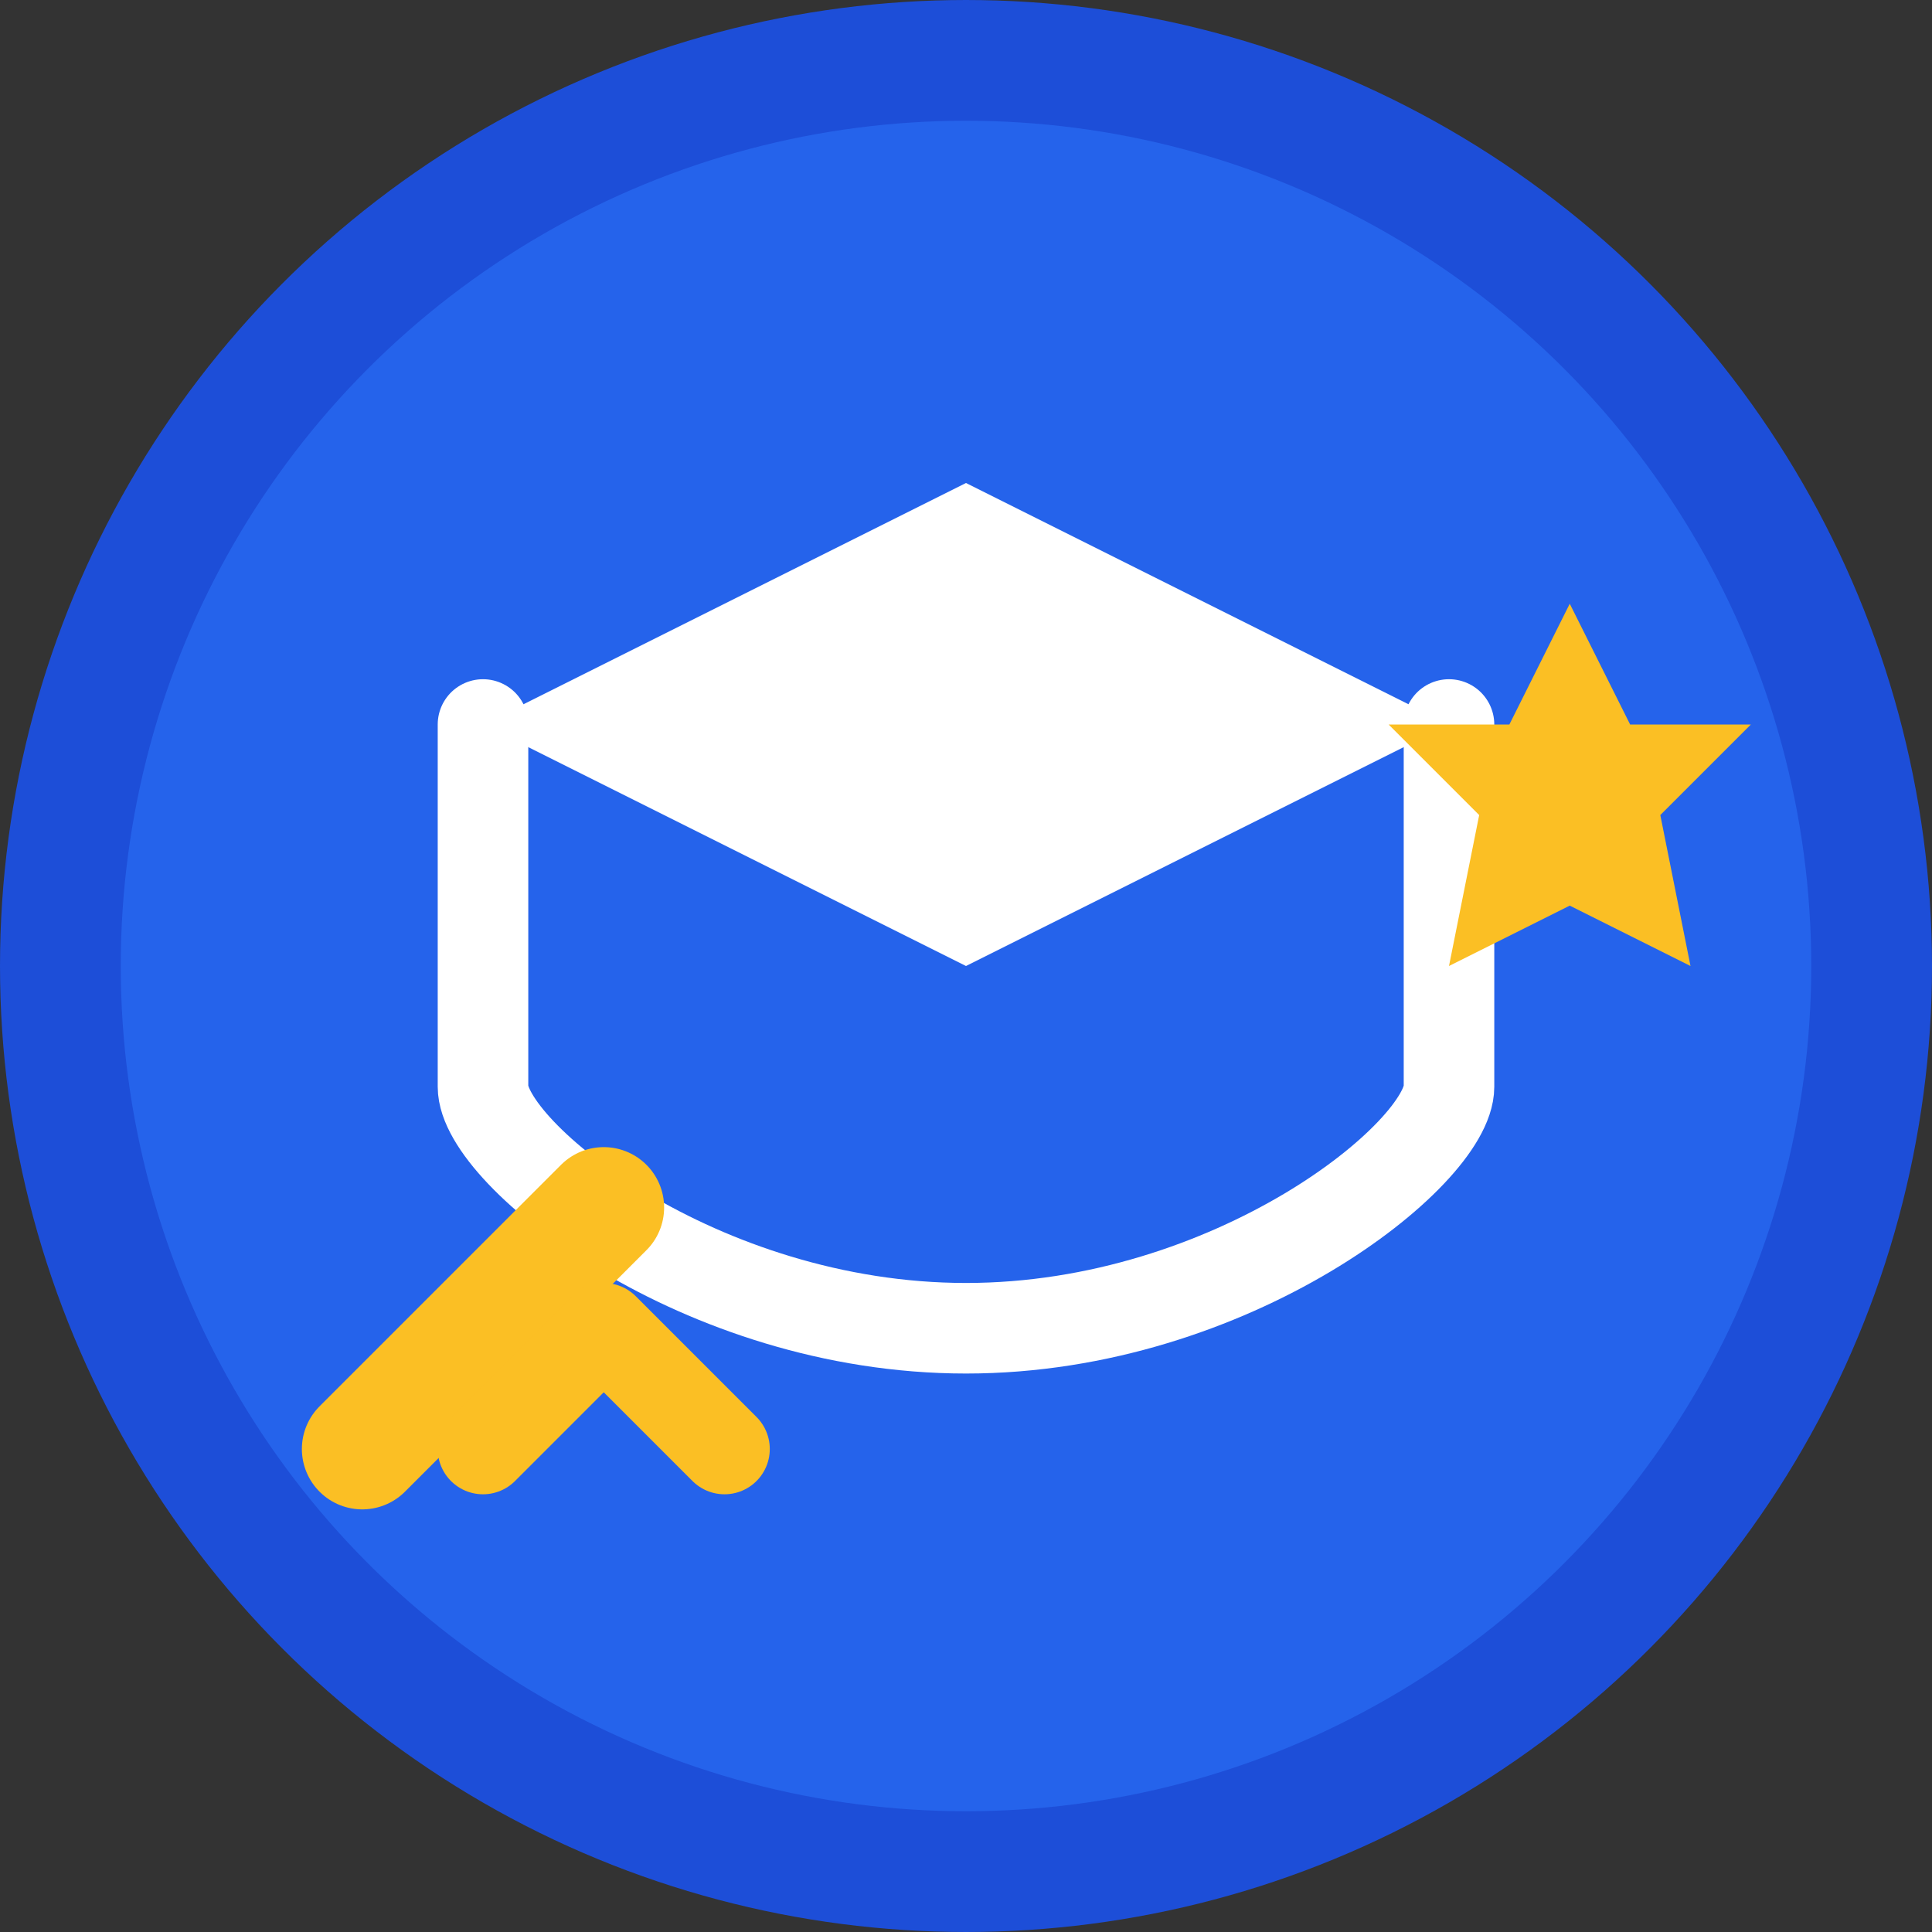 <svg width="32" height="32" viewBox="0 0 32 32" fill="none" xmlns="http://www.w3.org/2000/svg">
  <rect x="0" y="0" width="32" height="32" fill="#333333" stroke="none"/>
  <!-- Background circle -->
  <circle cx="16" cy="16" r="15" fill="#2563eb" stroke="#1d4ed8" stroke-width="2"/>
  
  <!-- Graduation cap -->
  <path d="M16 8L24 12L16 16L8 12L16 8Z" fill="#ffffff"/>
  <path d="M24 12V18C24 19.105 20.418 22 16 22C11.582 22 8 19.105 8 18V12" stroke="#ffffff" stroke-width="1.5" stroke-linecap="round"/>
  
  <!-- Success star -->
  <path d="M26 10L27 12L29 12L27.5 13.5L28 16L26 15L24 16L24.5 13.5L23 12L25 12L26 10Z" fill="#fbbf24"/>
  
  <!-- Path/Arrow indicating progress -->
  <path d="M6 24L10 20" stroke="#fbbf24" stroke-width="2" stroke-linecap="round"/>
  <path d="M8 24L10 22L12 24" stroke="#fbbf24" stroke-width="1.5" stroke-linecap="round" stroke-linejoin="round"/>
</svg> 